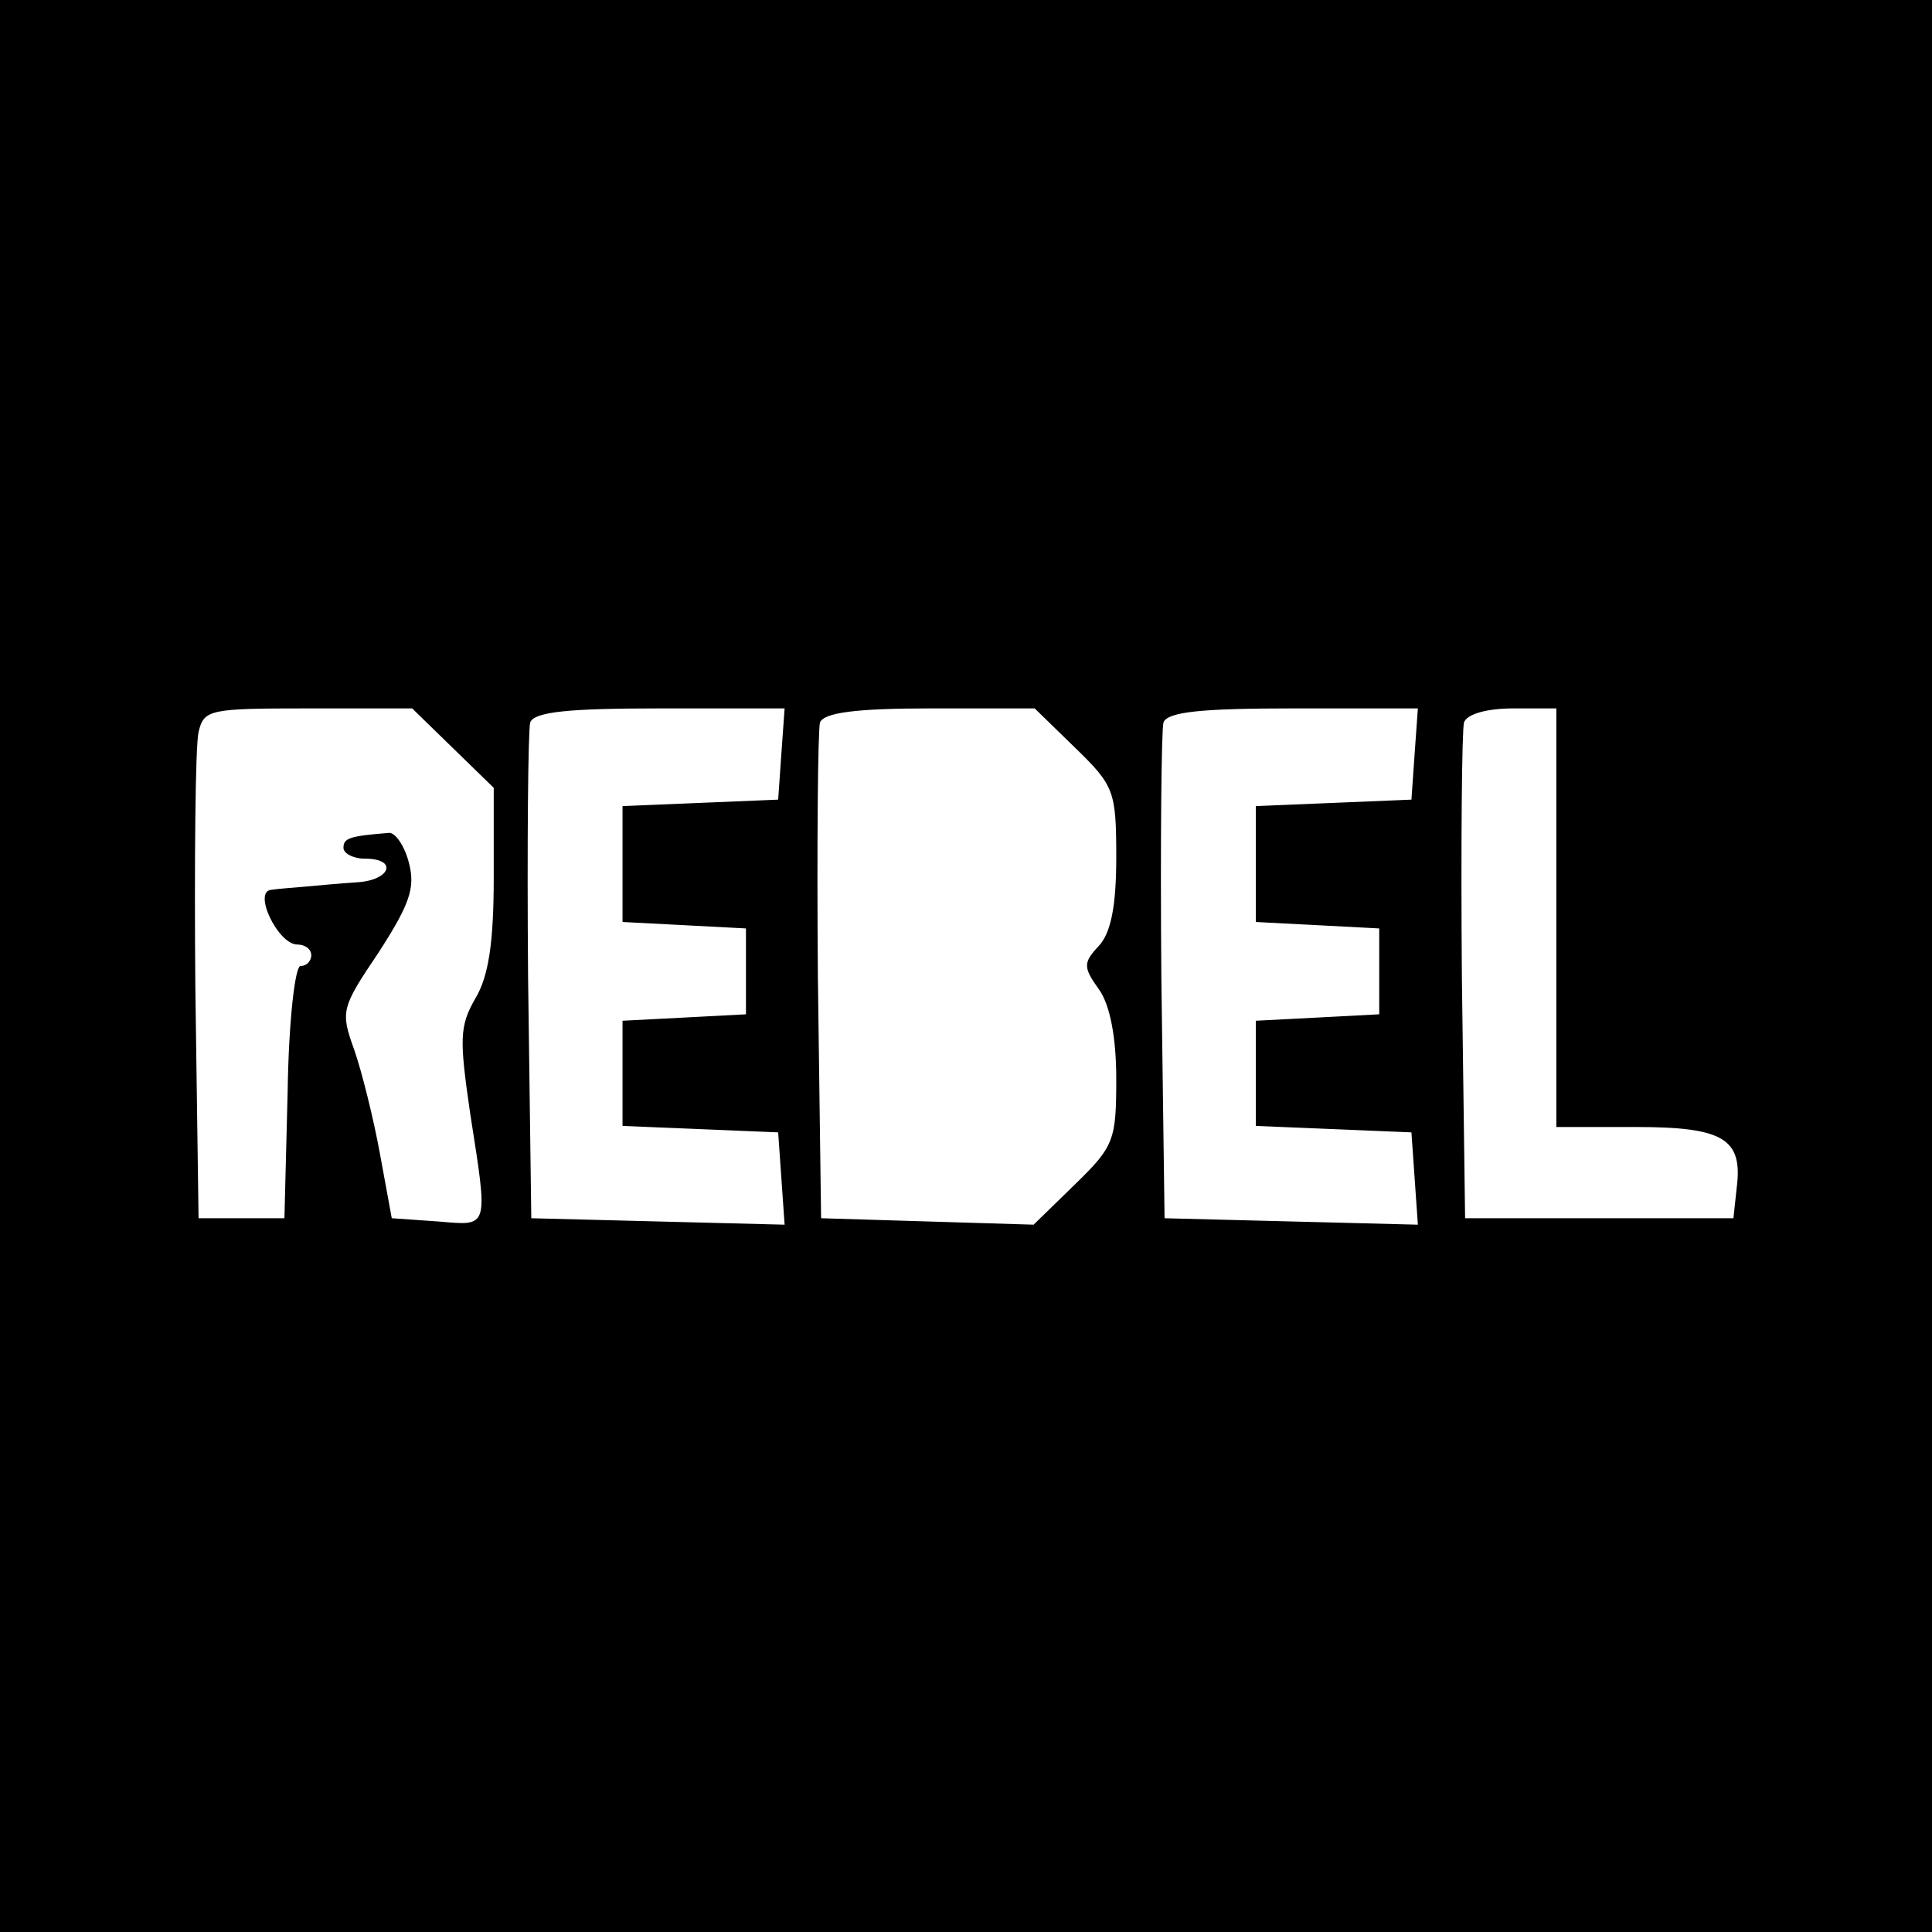 <?xml version="1.0" standalone="no"?>
<!DOCTYPE svg PUBLIC "-//W3C//DTD SVG 20010904//EN"
 "http://www.w3.org/TR/2001/REC-SVG-20010904/DTD/svg10.dtd">
<svg version="1.0" xmlns="http://www.w3.org/2000/svg"
 width="180pt" height="180pt" viewBox="0 0 180 180"
 preserveAspectRatio="xMidYMid meet">
<g transform="translate(0,180) scale(0.1,-0.1)"
fill="#000000" stroke="none">
<path d="M0 900 l0 -900 900 0 900 0 0 900 0 900 -900 0 -900 0 0 -900z m422
203 l38 -37 0 -84 c0 -61 -5 -92 -17 -112 -15 -26 -15 -38 -5 -107 17 -109 18
-105 -30 -101 l-43 3 -11 60 c-6 33 -17 77 -24 97 -13 36 -12 39 23 91 29 45
34 60 28 83 -4 16 -13 29 -19 28 -37 -3 -42 -5 -42 -14 0 -5 9 -10 20 -10 31
0 24 -20 -7 -22 -16 -1 -37 -3 -48 -4 -11 -1 -26 -2 -32 -3 -18 -1 6 -51 24
-51 7 0 13 -4 13 -10 0 -5 -4 -10 -10 -10 -5 0 -11 -50 -12 -117 l-3 -118 -40
0 -40 0 -3 215 c-1 118 0 225 3 238 5 21 10 22 102 22 l97 0 38 -37z m306 -5
l-3 -43 -72 -3 -73 -3 0 -54 0 -54 58 -3 57 -3 0 -40 0 -40 -57 -3 -58 -3 0
-49 0 -49 73 -3 72 -3 3 -43 3 -43 -118 3 -118 3 -3 225 c-1 123 0 230 2 237
4 10 37 13 121 13 l116 0 -3 -42z m274 5 c36 -35 38 -40 38 -102 0 -45 -5 -70
-16 -82 -15 -16 -15 -20 0 -41 10 -14 16 -44 16 -83 0 -57 -2 -63 -38 -98
l-39 -38 -99 3 -99 3 -3 225 c-1 123 0 230 2 237 4 9 33 13 103 13 l97 0 38
-37z m316 -5 l-3 -43 -72 -3 -73 -3 0 -54 0 -54 58 -3 57 -3 0 -40 0 -40 -57
-3 -58 -3 0 -49 0 -49 73 -3 72 -3 3 -43 3 -43 -118 3 -118 3 -3 225 c-1 123
0 230 2 237 4 10 37 13 121 13 l116 0 -3 -42z m132 -153 l0 -195 74 0 c82 0
100 -11 94 -57 l-3 -28 -125 0 -125 0 -3 225 c-1 123 0 230 2 237 3 8 22 13
46 13 l40 0 0 -195z"/>
</g>
</svg>
